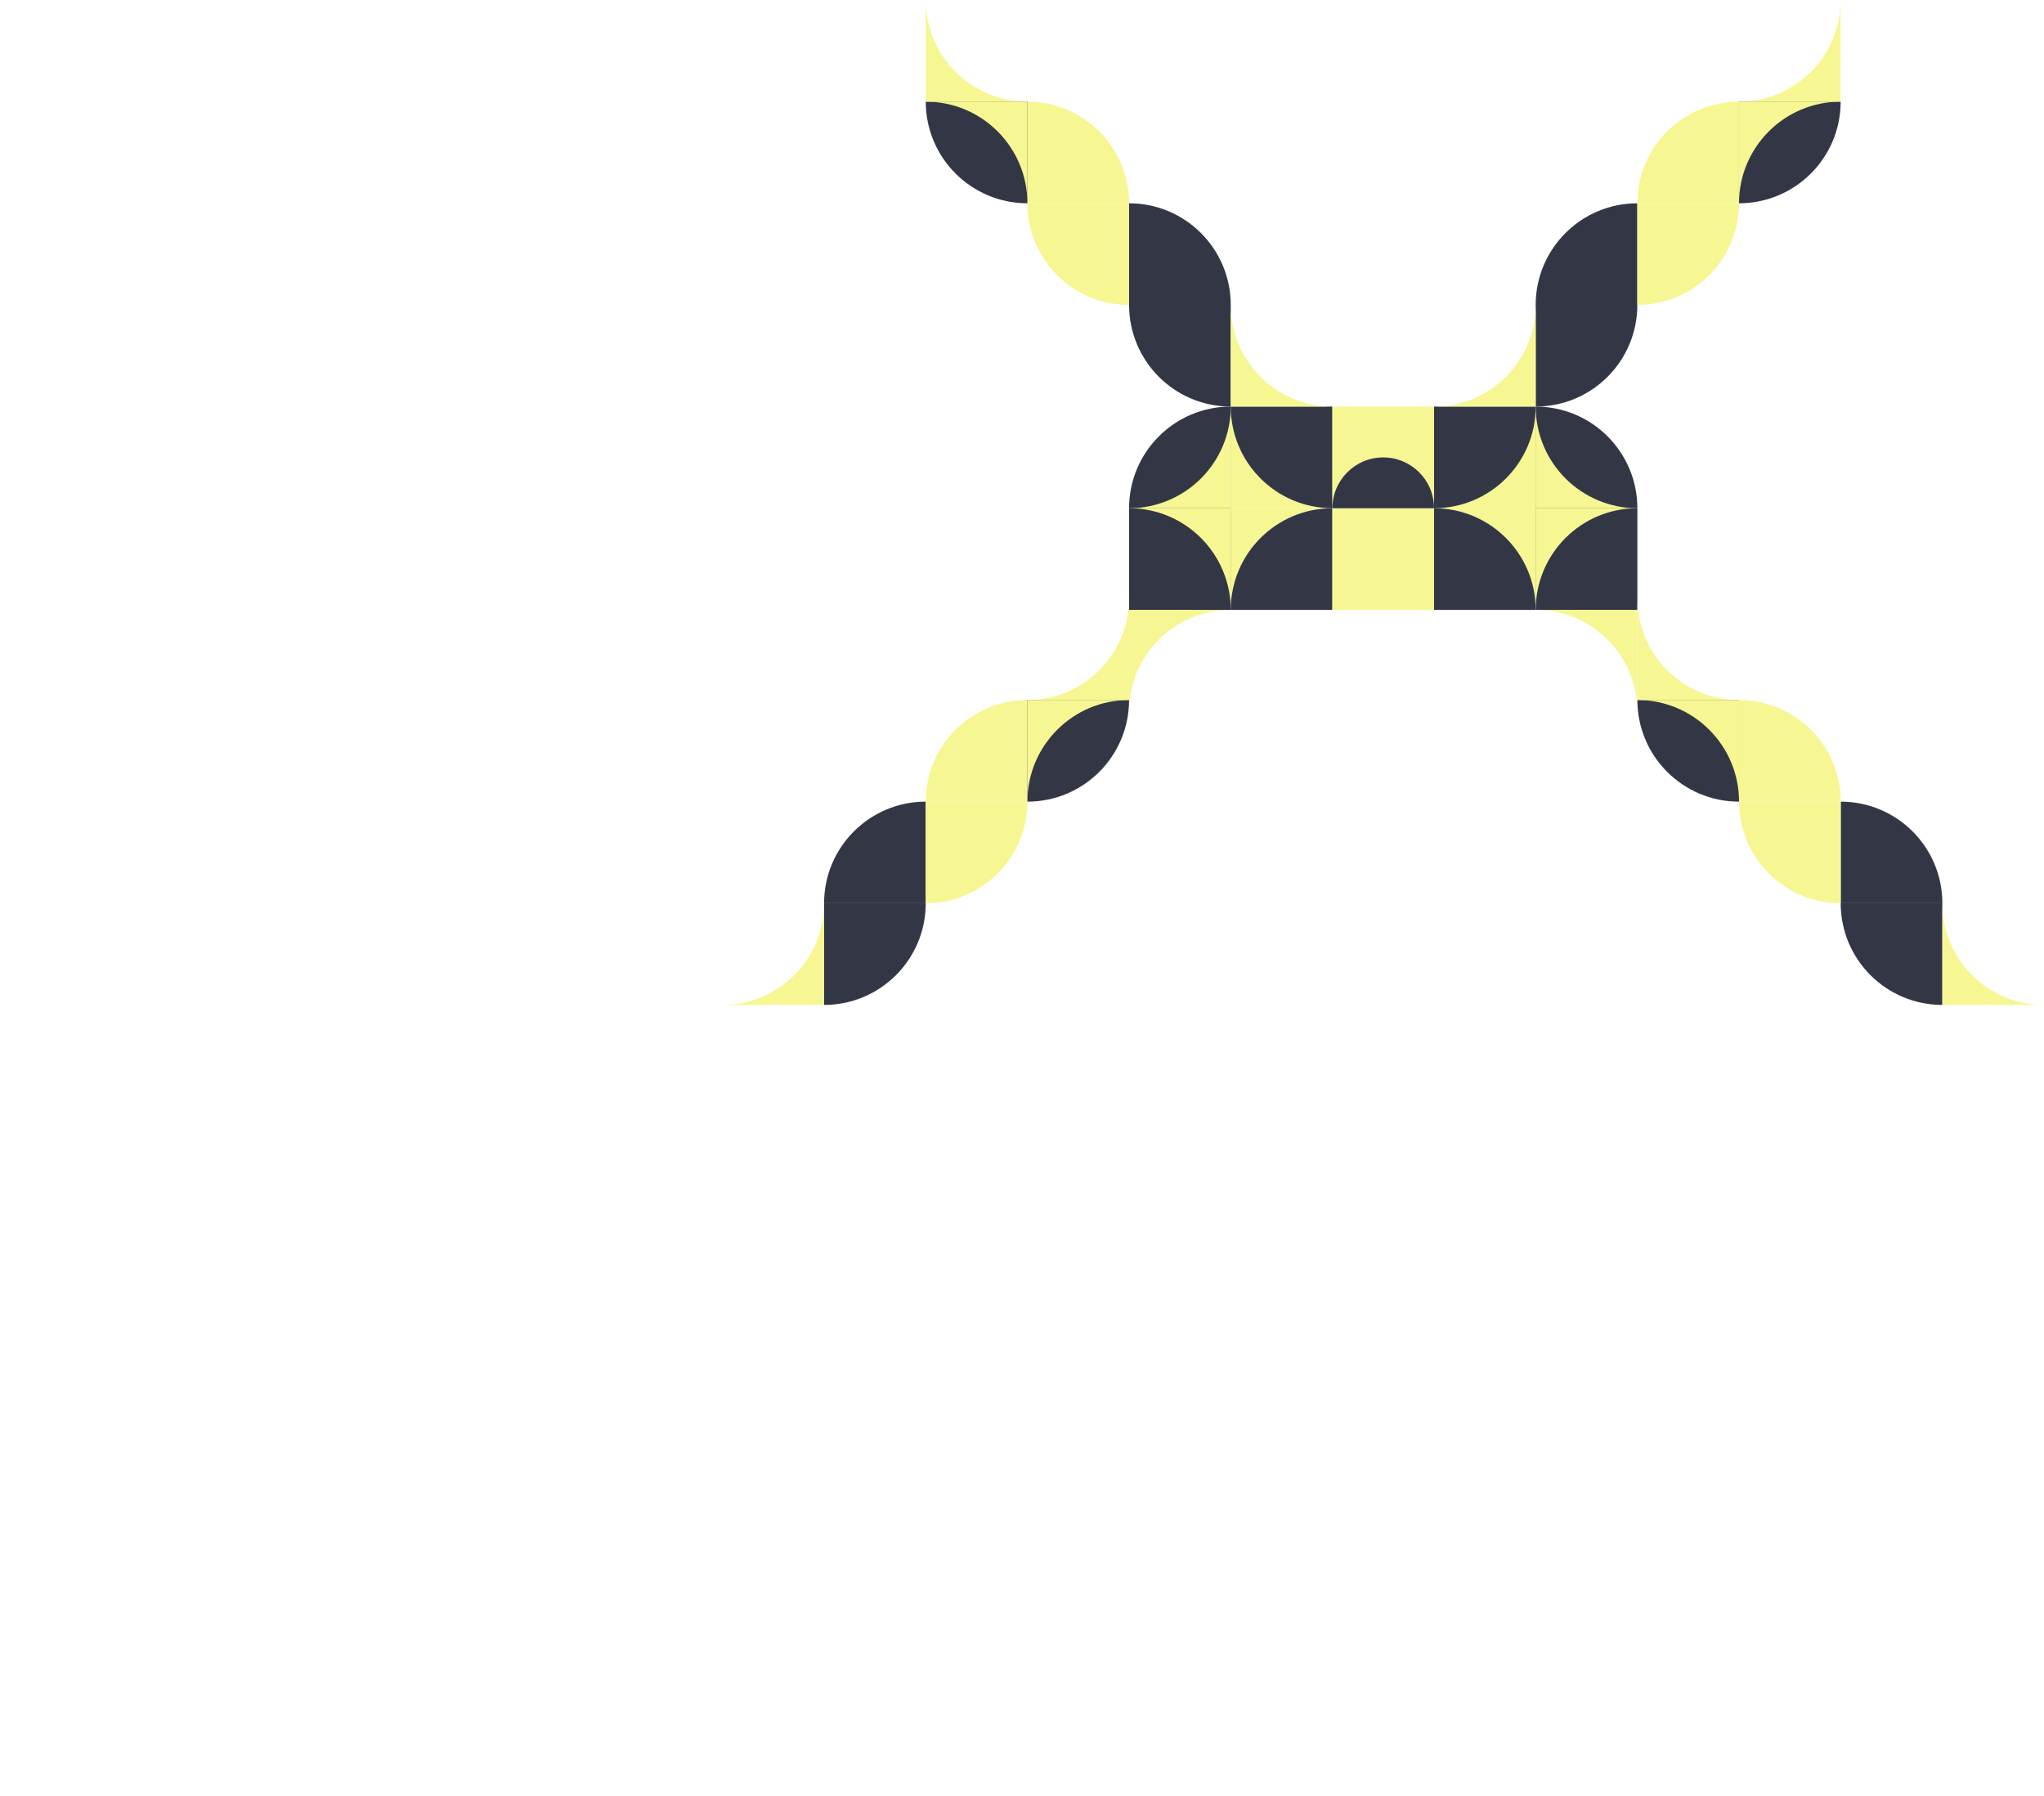 <?xml version="1.0" encoding="iso-8859-1"?>
<!-- Generator: Adobe Illustrator 16.0.0, SVG Export Plug-In . SVG Version: 6.00 Build 0)  -->
<!DOCTYPE svg PUBLIC "-//W3C//DTD SVG 1.1//EN" "http://www.w3.org/Graphics/SVG/1.1/DTD/svg11.dtd">
<svg version="1.1" xmlns="http://www.w3.org/2000/svg" xmlns:xlink="http://www.w3.org/1999/xlink" x="0px" y="0px"
	 width="1103.202px" height="969.312px" viewBox="0 0 1103.202 969.312" style="enable-background:new 0 0 1103.202 969.312;"
	 xml:space="preserve">
<g id="eyeL">
	<rect x="828.867" y="274.34" style="fill:#333745;" width="54.868" height="54.868"/>
	<rect x="609.402" y="274.34" style="fill:#333745;" width="54.867" height="54.868"/>
	<path style="fill:#333745;" d="M609.396,274.334v0.013h54.867v-54.868C633.965,219.479,609.402,244.039,609.396,274.334z"/>
	<path style="fill:#333745;" d="M828.873,219.479h-0.012v54.867h54.867C883.729,244.048,859.17,219.485,828.873,219.479z"/>
	<path style="fill:#F6F792;" d="M774.012,274.34c30.298,0.007,54.856,24.571,54.856,54.868V274.34H774.012z"/>
	<path style="fill:#333745;" d="M774.012,274.34H774v54.868h54.868C828.868,298.911,804.31,274.347,774.012,274.34z"/>
	<g>
		<path style="fill:#FF2D00;" d="M-511.81,636.331c91.933,0.021,166.453,74.553,166.453,166.491V636.331H-511.81z"/>
		<path style="fill:#FF8C00;" d="M-511.81,636.331h-0.039v166.491h166.492C-345.357,710.884-419.877,636.353-511.81,636.331z"/>
	</g>
	<path style="fill:#F6F792;" d="M828.867,329.195c0.007-30.295,24.569-54.855,54.868-54.855h-54.868V329.195z"/>
	<path style="fill:#333745;" d="M609.396,329.195v0.013h54.868V274.34C633.965,274.34,609.402,298.9,609.396,329.195z"/>
	<g>
		<path style="fill:#FF8C00;" d="M-345.3,469.821c91.934,0.021,166.453,74.553,166.453,166.491V469.821H-345.3z"/>
		<path style="fill:#FF2D00;" d="M-345.3,469.821h-0.038v166.491h166.491C-178.847,544.374-253.366,469.842-345.3,469.821z"/>
	</g>
	<g>
		<path style="fill:#FF8C00;" d="M-178.847,636.351c-0.021,91.934-74.553,166.453-166.491,166.453h166.491V636.351z"/>
		<path style="fill:#FF2D00;" d="M-178.847,636.351v-0.038h-166.491v166.491C-253.399,802.804-178.867,728.284-178.847,636.351z"/>
	</g>
	<path style="fill:#F6F792;" d="M828.873,219.486c-0.006,30.296-24.569,54.854-54.867,54.854h54.867V219.486z"/>
	<path style="fill:#F6F792;" d="M664.27,219.486c-0.006,30.296-24.569,54.854-54.867,54.854h54.867V219.486z"/>
	<path style="fill:#F6F792;" d="M883.723,274.34c-30.297-0.007-54.855-24.569-54.855-54.867v54.867H883.723z"/>
	<path style="fill:#333745;" d="M664.251,219.473h0.013v-54.868h-54.868C609.396,194.903,633.955,219.465,664.251,219.473z"/>
	<path style="fill:#333745;" d="M609.408,109.736h-0.012v54.868h54.867C664.264,134.306,639.705,109.744,609.408,109.736z"/>
	<path style="fill:#F6F792;" d="M609.383,164.604h0.014v-54.868h-54.869C554.527,140.035,579.088,164.597,609.383,164.604z"/>
	<path style="fill:#F6F792;" d="M554.539,54.869h-0.012v54.868h54.867C609.395,79.438,584.836,54.876,554.539,54.869z"/>
	<path style="fill:#333745;" d="M554.515,109.736h0.013V54.869h-54.868C499.659,85.167,524.219,109.729,554.515,109.736z"/>
	<path style="fill:#FF8C00;" d="M-178.866,969.312h0.039v-166.49h-166.492C-345.319,894.76-270.799,969.291-178.866,969.312z"/>
	<path style="fill:#F6F792;" d="M664.264,329.195c0.008-30.295,24.569-54.855,54.868-54.855h-54.868V329.195z"/>
	<path style="fill:#333745;" d="M664.264,329.195v0.013h54.868V274.34C688.833,274.34,664.271,298.9,664.264,329.195z"/>
	<path style="fill:#F6F792;" d="M609.408,274.34c30.298,0.007,54.855,24.569,54.855,54.868V274.34H609.408z"/>
	<path style="fill:#F6F792;" d="M499.666,54.868c30.298,0.007,54.856,24.569,54.856,54.868V54.868H499.666z"/>
	<path style="fill:#F6F792;" d="M554.521,54.869C524.223,54.861,499.666,30.3,499.666,0v54.868H554.521z"/>
	<path style="fill:#F6F792;" d="M828.867,329.201c30.299,0.008,54.856,24.569,54.856,54.868v-54.868H828.867z"/>
	<path style="fill:#F6F792;" d="M719.119,274.34c-30.297-0.007-54.855-24.569-54.855-54.867v54.867H719.119z"/>
	<path style="fill:#333745;" d="M719.119,274.34h0.013v-54.867h-54.868C664.264,249.771,688.822,274.333,719.119,274.34z"/>
	<path style="fill:#F6F792;" d="M828.875,219.485c-0.008,30.297-24.569,54.855-54.867,54.855h54.867V219.485z"/>
	<path style="fill:#333745;" d="M828.875,219.485v-0.013h-54.867v54.868C804.306,274.341,828.867,249.782,828.875,219.485z"/>
	<path style="fill:#F6F792;" d="M719.119,219.473c-30.297-0.007-54.855-24.569-54.855-54.868v54.868H719.119z"/>
	<path style="fill:#333745;" d="M828.86,219.473h-0.012v-54.868h54.867C883.716,194.903,859.157,219.465,828.86,219.473z"/>
	<path style="fill:#333745;" d="M883.703,109.736h0.013v54.868h-54.868C828.848,134.306,853.407,109.744,883.703,109.736z"/>
	<path style="fill:#F6F792;" d="M883.729,164.604h-0.013v-54.868h54.868C938.584,140.035,914.024,164.597,883.729,164.604z"/>
	<path style="fill:#F6F792;" d="M938.572,54.869h0.013v54.868h-54.868C883.717,79.438,908.276,54.876,938.572,54.869z"/>
	<path style="fill:#333745;" d="M938.597,109.736h-0.012V54.869h54.867C993.452,85.167,968.894,109.729,938.597,109.736z"/>
	<path style="fill:#F6F792;" d="M993.446,54.868c-30.298,0.007-54.855,24.569-54.855,54.868V54.868H993.446z"/>
	<path style="fill:#F6F792;" d="M938.591,54.869C968.889,54.861,993.446,30.3,993.446,0v54.868H938.591z"/>
	<path style="fill:#F6F792;" d="M773.993,219.473c30.297-0.007,54.855-24.569,54.855-54.868v54.868H773.993z"/>
	<rect x="719.132" y="274.34" style="fill:#F6F792;" width="54.868" height="54.868"/>
	<path style="fill:#F6F792;" d="M746.572,246.907c14.987,0,27.158,12.016,27.428,26.938v-54.366h-54.868v54.868l0,0
		C719.132,259.192,731.417,246.907,746.572,246.907z"/>
	<path style="fill:#333745;" d="M774,273.845c-0.27-14.922-12.44-26.938-27.428-26.938c-15.155,0-27.44,12.285-27.44,27.44H774
		V273.845z"/>
	<path style="fill:#333745;" d="M1048.334,542.47h0.013v-54.867h-54.868C993.479,517.9,1018.038,542.462,1048.334,542.47z"/>
	<path style="fill:#333745;" d="M993.491,432.733h-0.012v54.867h54.867C1048.347,457.303,1023.788,432.741,993.491,432.733z"/>
	<path style="fill:#F6F792;" d="M993.466,487.601h0.014v-54.867H938.61C938.61,463.032,963.171,487.594,993.466,487.601z"/>
	<path style="fill:#F6F792;" d="M938.622,377.866h-0.012v54.867h54.867C993.478,402.435,968.919,377.873,938.622,377.866z"/>
	<path style="fill:#333745;" d="M938.598,432.733h0.013v-54.867h-54.868C883.742,408.164,908.302,432.726,938.598,432.733z"/>
	<path style="fill:#F6F792;" d="M883.748,377.865c30.298,0.007,54.856,24.569,54.856,54.868v-54.868H883.748z"/>
	<path style="fill:#F6F792;" d="M938.604,377.866c-30.299-0.008-54.856-24.569-54.856-54.869v54.869H938.604z"/>
	<path style="fill:#F6F792;" d="M1103.202,542.47c-30.297-0.008-54.855-24.569-54.855-54.867v54.867H1103.202z"/>
	<path style="fill:#F6F792;" d="M664.261,329.201c-30.299,0.008-54.856,24.569-54.856,54.868v-54.868H664.261z"/>
	<path style="fill:#333745;" d="M444.794,542.47h-0.013v-54.867h54.868C499.649,517.9,475.09,542.462,444.794,542.47z"/>
	<path style="fill:#333745;" d="M499.637,432.733h0.012v54.867h-54.867C444.781,457.303,469.34,432.741,499.637,432.733z"/>
	<path style="fill:#F6F792;" d="M499.662,487.601h-0.014v-54.867h54.869C554.518,463.032,529.957,487.594,499.662,487.601z"/>
	<path style="fill:#F6F792;" d="M554.506,377.866h0.012v54.867H499.65C499.65,402.435,524.209,377.873,554.506,377.866z"/>
	<path style="fill:#333745;" d="M554.53,432.733h-0.013v-54.867h54.868C609.386,408.164,584.826,432.726,554.53,432.733z"/>
	<path style="fill:#F6F792;" d="M609.38,377.865c-30.298,0.007-54.856,24.569-54.856,54.868v-54.868H609.38z"/>
	<path style="fill:#F6F792;" d="M554.523,377.866c30.299-0.008,54.856-24.569,54.856-54.869v54.869H554.523z"/>
	<path style="fill:#F6F792;" d="M389.926,542.47c30.297-0.008,54.855-24.569,54.855-54.867v54.867H389.926z"/>
</g>
<g id="Layer_1">
</g>
</svg>
